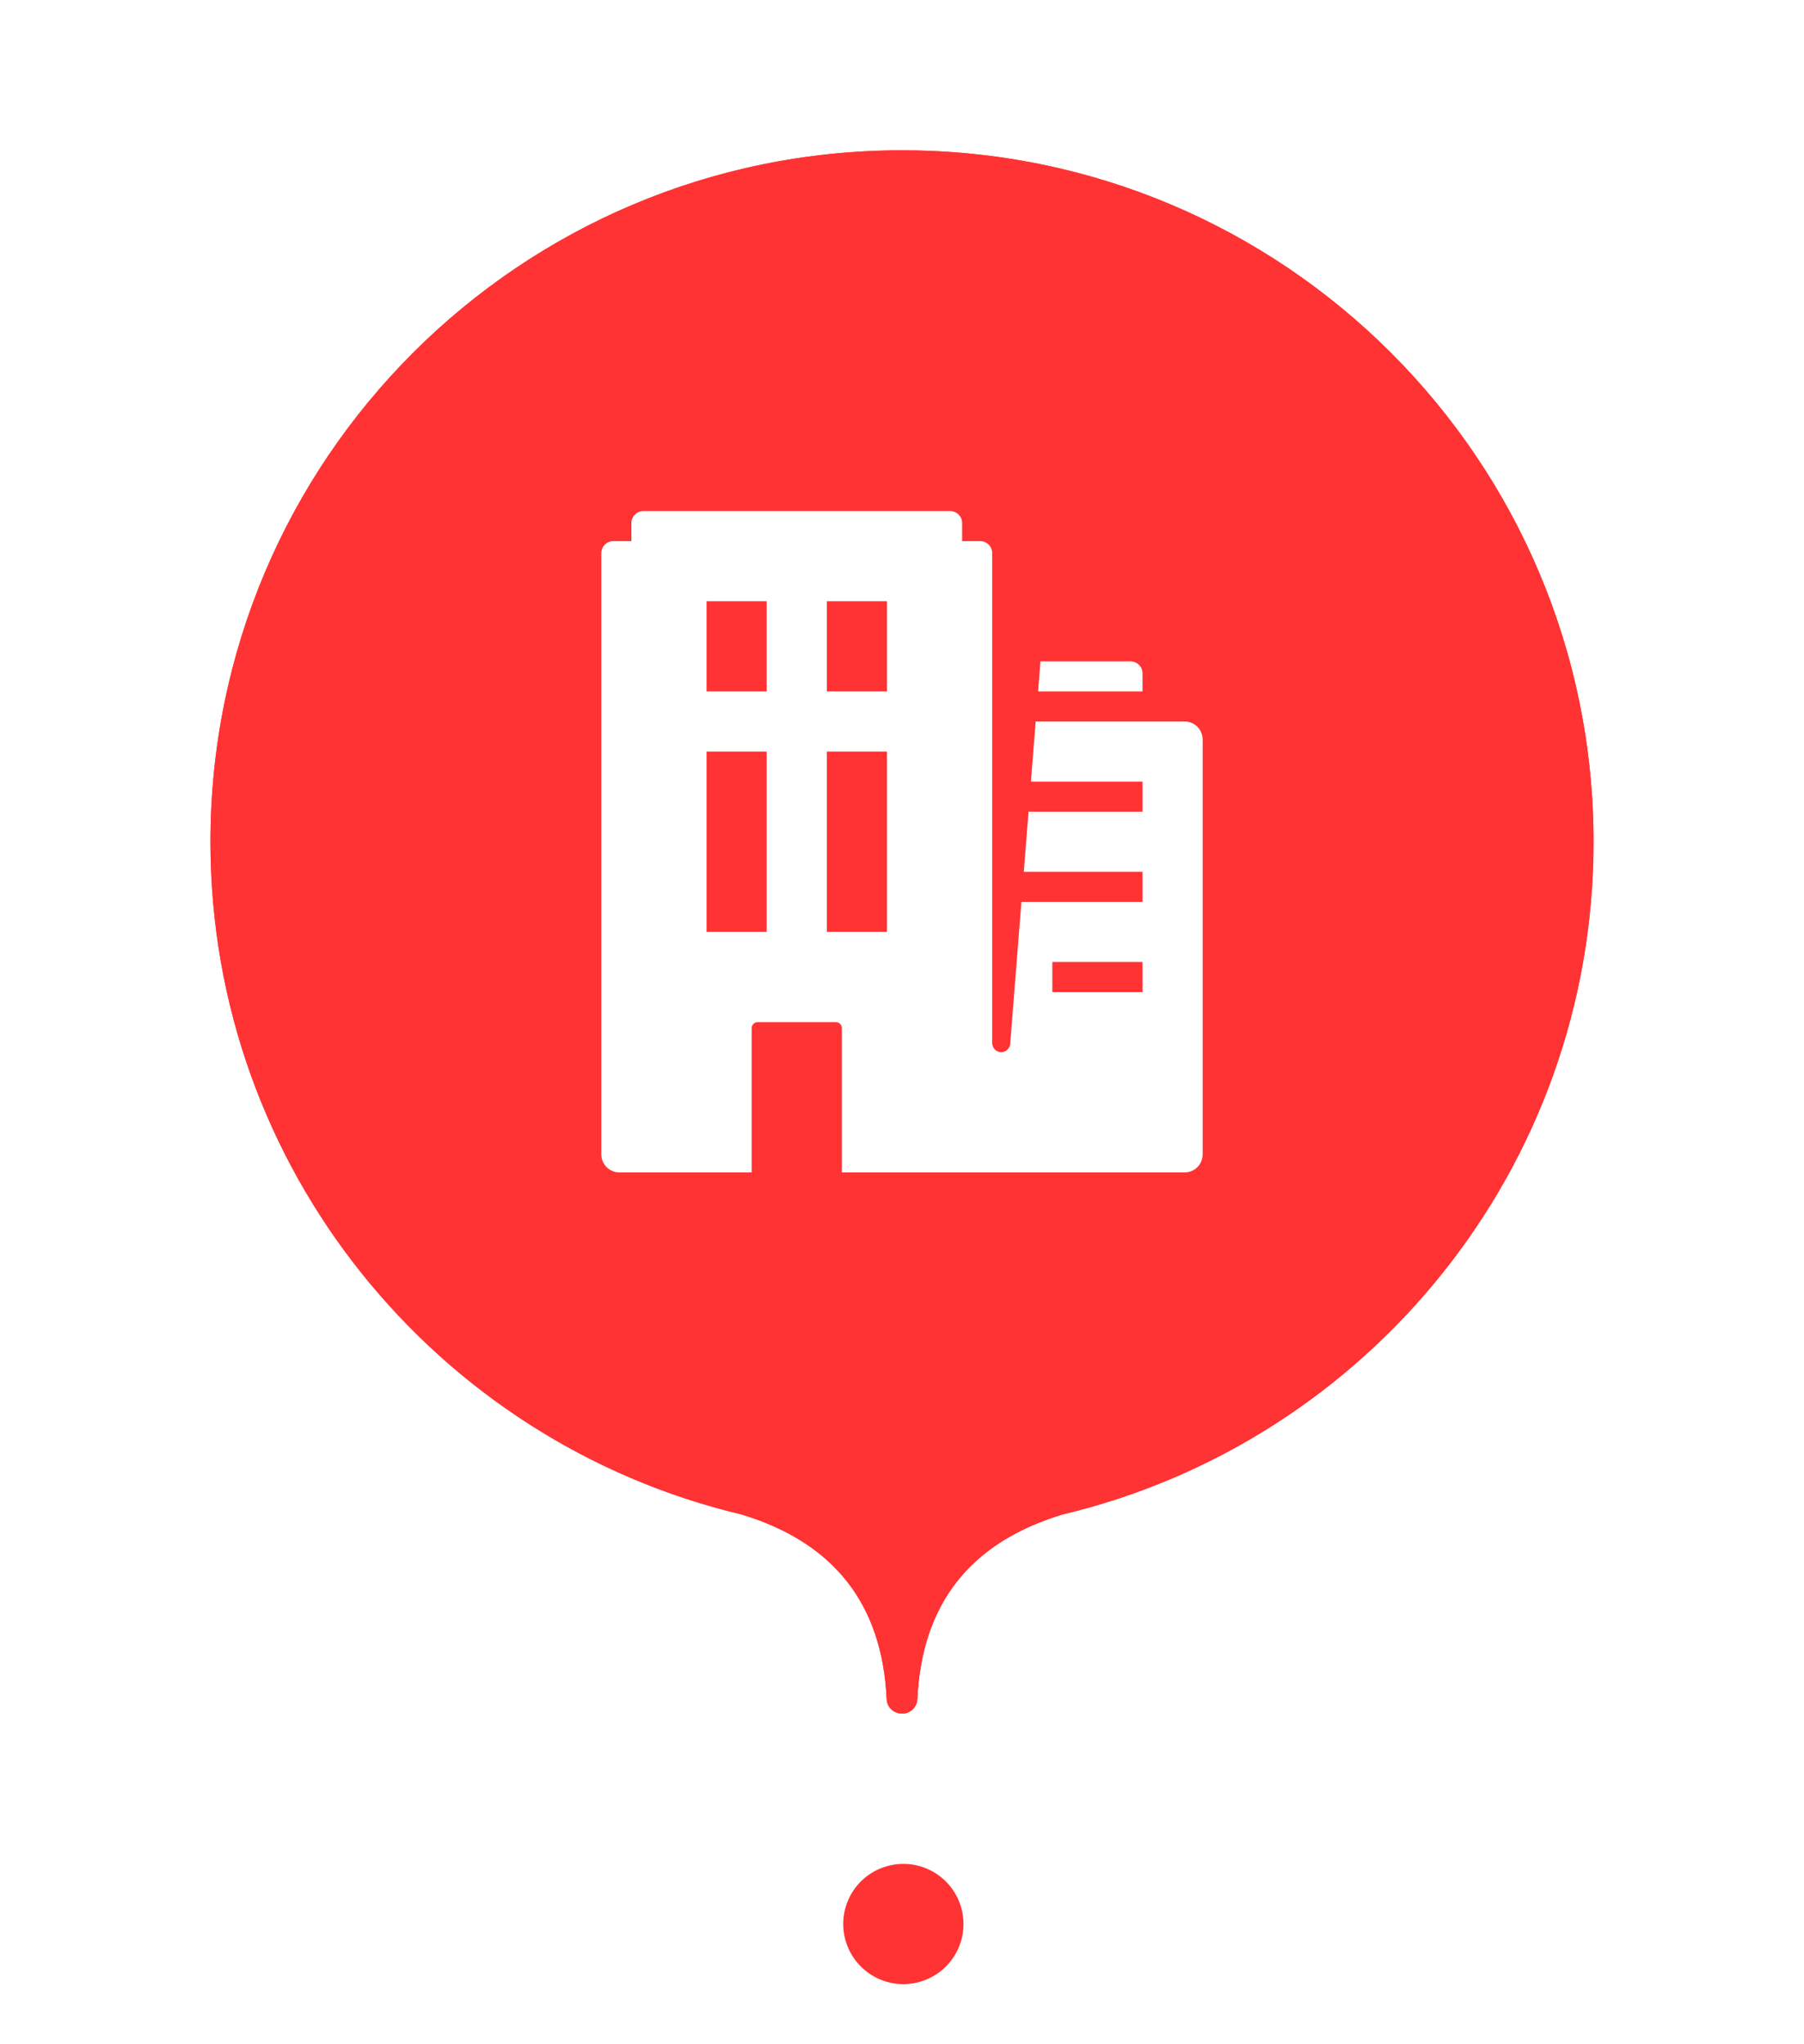 <svg width="60" height="68" viewBox="0 0 60 68" fill="none" xmlns="http://www.w3.org/2000/svg">
<g clip-path="url(#clip0)">
<g filter="url(#filter0_f)">
<path d="M30.51 56.523C30.504 56.652 30.449 56.773 30.356 56.862C30.262 56.951 30.139 57 30.01 57C29.72 57 29.5 56.79 29.49 56.523C29.345 53.355 27.734 51.306 24.658 50.376C14.53 47.968 7 38.863 7 28C7 15.297 17.297 5 30 5C42.703 5 53 15.297 53 28C53 38.863 45.47 47.968 35.342 50.376C32.266 51.306 30.655 53.356 30.512 56.523H30.51Z" fill="#FF3333"/>
</g>
<path d="M30.51 56.523C30.504 56.652 30.449 56.773 30.356 56.862C30.262 56.951 30.139 57 30.01 57C29.72 57 29.5 56.79 29.49 56.523C29.345 53.355 27.734 51.306 24.658 50.376C14.53 47.968 7 38.863 7 28C7 15.297 17.297 5 30 5C42.703 5 53 15.297 53 28C53 38.863 45.47 47.968 35.342 50.376C32.266 51.306 30.655 53.356 30.512 56.523H30.51Z" fill="#FF3333"/>
<path d="M30 68C27.79 68 26 66.21 26 64C26 61.79 27.79 60 30 60C32.21 60 34 61.79 34 64C34 66.21 32.21 68 30 68Z" fill="white"/>
<path fill-rule="evenodd" clip-rule="evenodd" d="M30 66C30.266 66.006 30.531 65.959 30.779 65.861C31.027 65.763 31.252 65.617 31.443 65.431C31.633 65.245 31.785 65.022 31.888 64.777C31.992 64.531 32.045 64.267 32.045 64.001C32.045 63.735 31.992 63.471 31.889 63.225C31.785 62.98 31.634 62.757 31.444 62.571C31.253 62.385 31.027 62.238 30.78 62.14C30.532 62.042 30.267 61.995 30.001 62.001C29.478 62.013 28.981 62.228 28.615 62.602C28.25 62.975 28.045 63.477 28.045 64C28.045 64.523 28.249 65.025 28.615 65.398C28.98 65.772 29.477 65.988 30 66V66Z" fill="#FF3333"/>
<path fill-rule="evenodd" clip-rule="evenodd" d="M33 24V34.69C33 34.852 33.12 34.986 33.276 34.999C33.316 35.002 33.356 34.996 33.394 34.984C33.431 34.971 33.466 34.951 33.496 34.925C33.526 34.898 33.551 34.866 33.569 34.831C33.586 34.795 33.596 34.756 33.599 34.716L33.972 30H38V29H34.051L34.209 27H38V26H34.288L34.446 24H39.4C39.479 24 39.557 24.015 39.63 24.046C39.702 24.076 39.769 24.12 39.824 24.176C39.88 24.232 39.924 24.298 39.954 24.37C39.984 24.443 40 24.521 40 24.6V38.4C40 38.479 39.984 38.557 39.954 38.63C39.924 38.702 39.88 38.769 39.824 38.824C39.769 38.88 39.702 38.924 39.63 38.954C39.557 38.984 39.479 39 39.4 39H28V34.2C28 34.147 27.979 34.096 27.941 34.059C27.904 34.021 27.853 34 27.8 34H25.2C25.147 34 25.096 34.021 25.059 34.059C25.021 34.096 25 34.147 25 34.2V39H20.6C20.441 39 20.288 38.937 20.176 38.824C20.063 38.712 20 38.559 20 38.4V18.4C20 18.18 20.18 18 20.4 18H21V17.4C21 17.18 21.18 17 21.4 17H31.6C31.82 17 32 17.18 32 17.4V18H32.6C32.82 18 33 18.18 33 18.4V24ZM34.605 22H37.6C37.82 22 38 22.18 38 22.4V23H34.526L34.605 22ZM23.5 25V31H25.5V25H23.5ZM27.5 25V31H29.5V25H27.5ZM23.5 20V23H25.5V20H23.5ZM27.5 20V23H29.5V20H27.5ZM35 32V33H38V32H35Z" fill="white"/>
</g>
<defs>
<filter id="filter0_f" x="1" y="-1" width="58" height="64" filterUnits="userSpaceOnUse" color-interpolation-filters="sRGB">
<feFlood flood-opacity="0" result="BackgroundImageFix"/>
<feBlend mode="normal" in="SourceGraphic" in2="BackgroundImageFix" result="shape"/>
<feGaussianBlur stdDeviation="3" result="effect1_foregroundBlur"/>
</filter>
<clipPath id="clip0">
<rect width="60" height="68" fill="white"/>
</clipPath>
</defs>
</svg>
